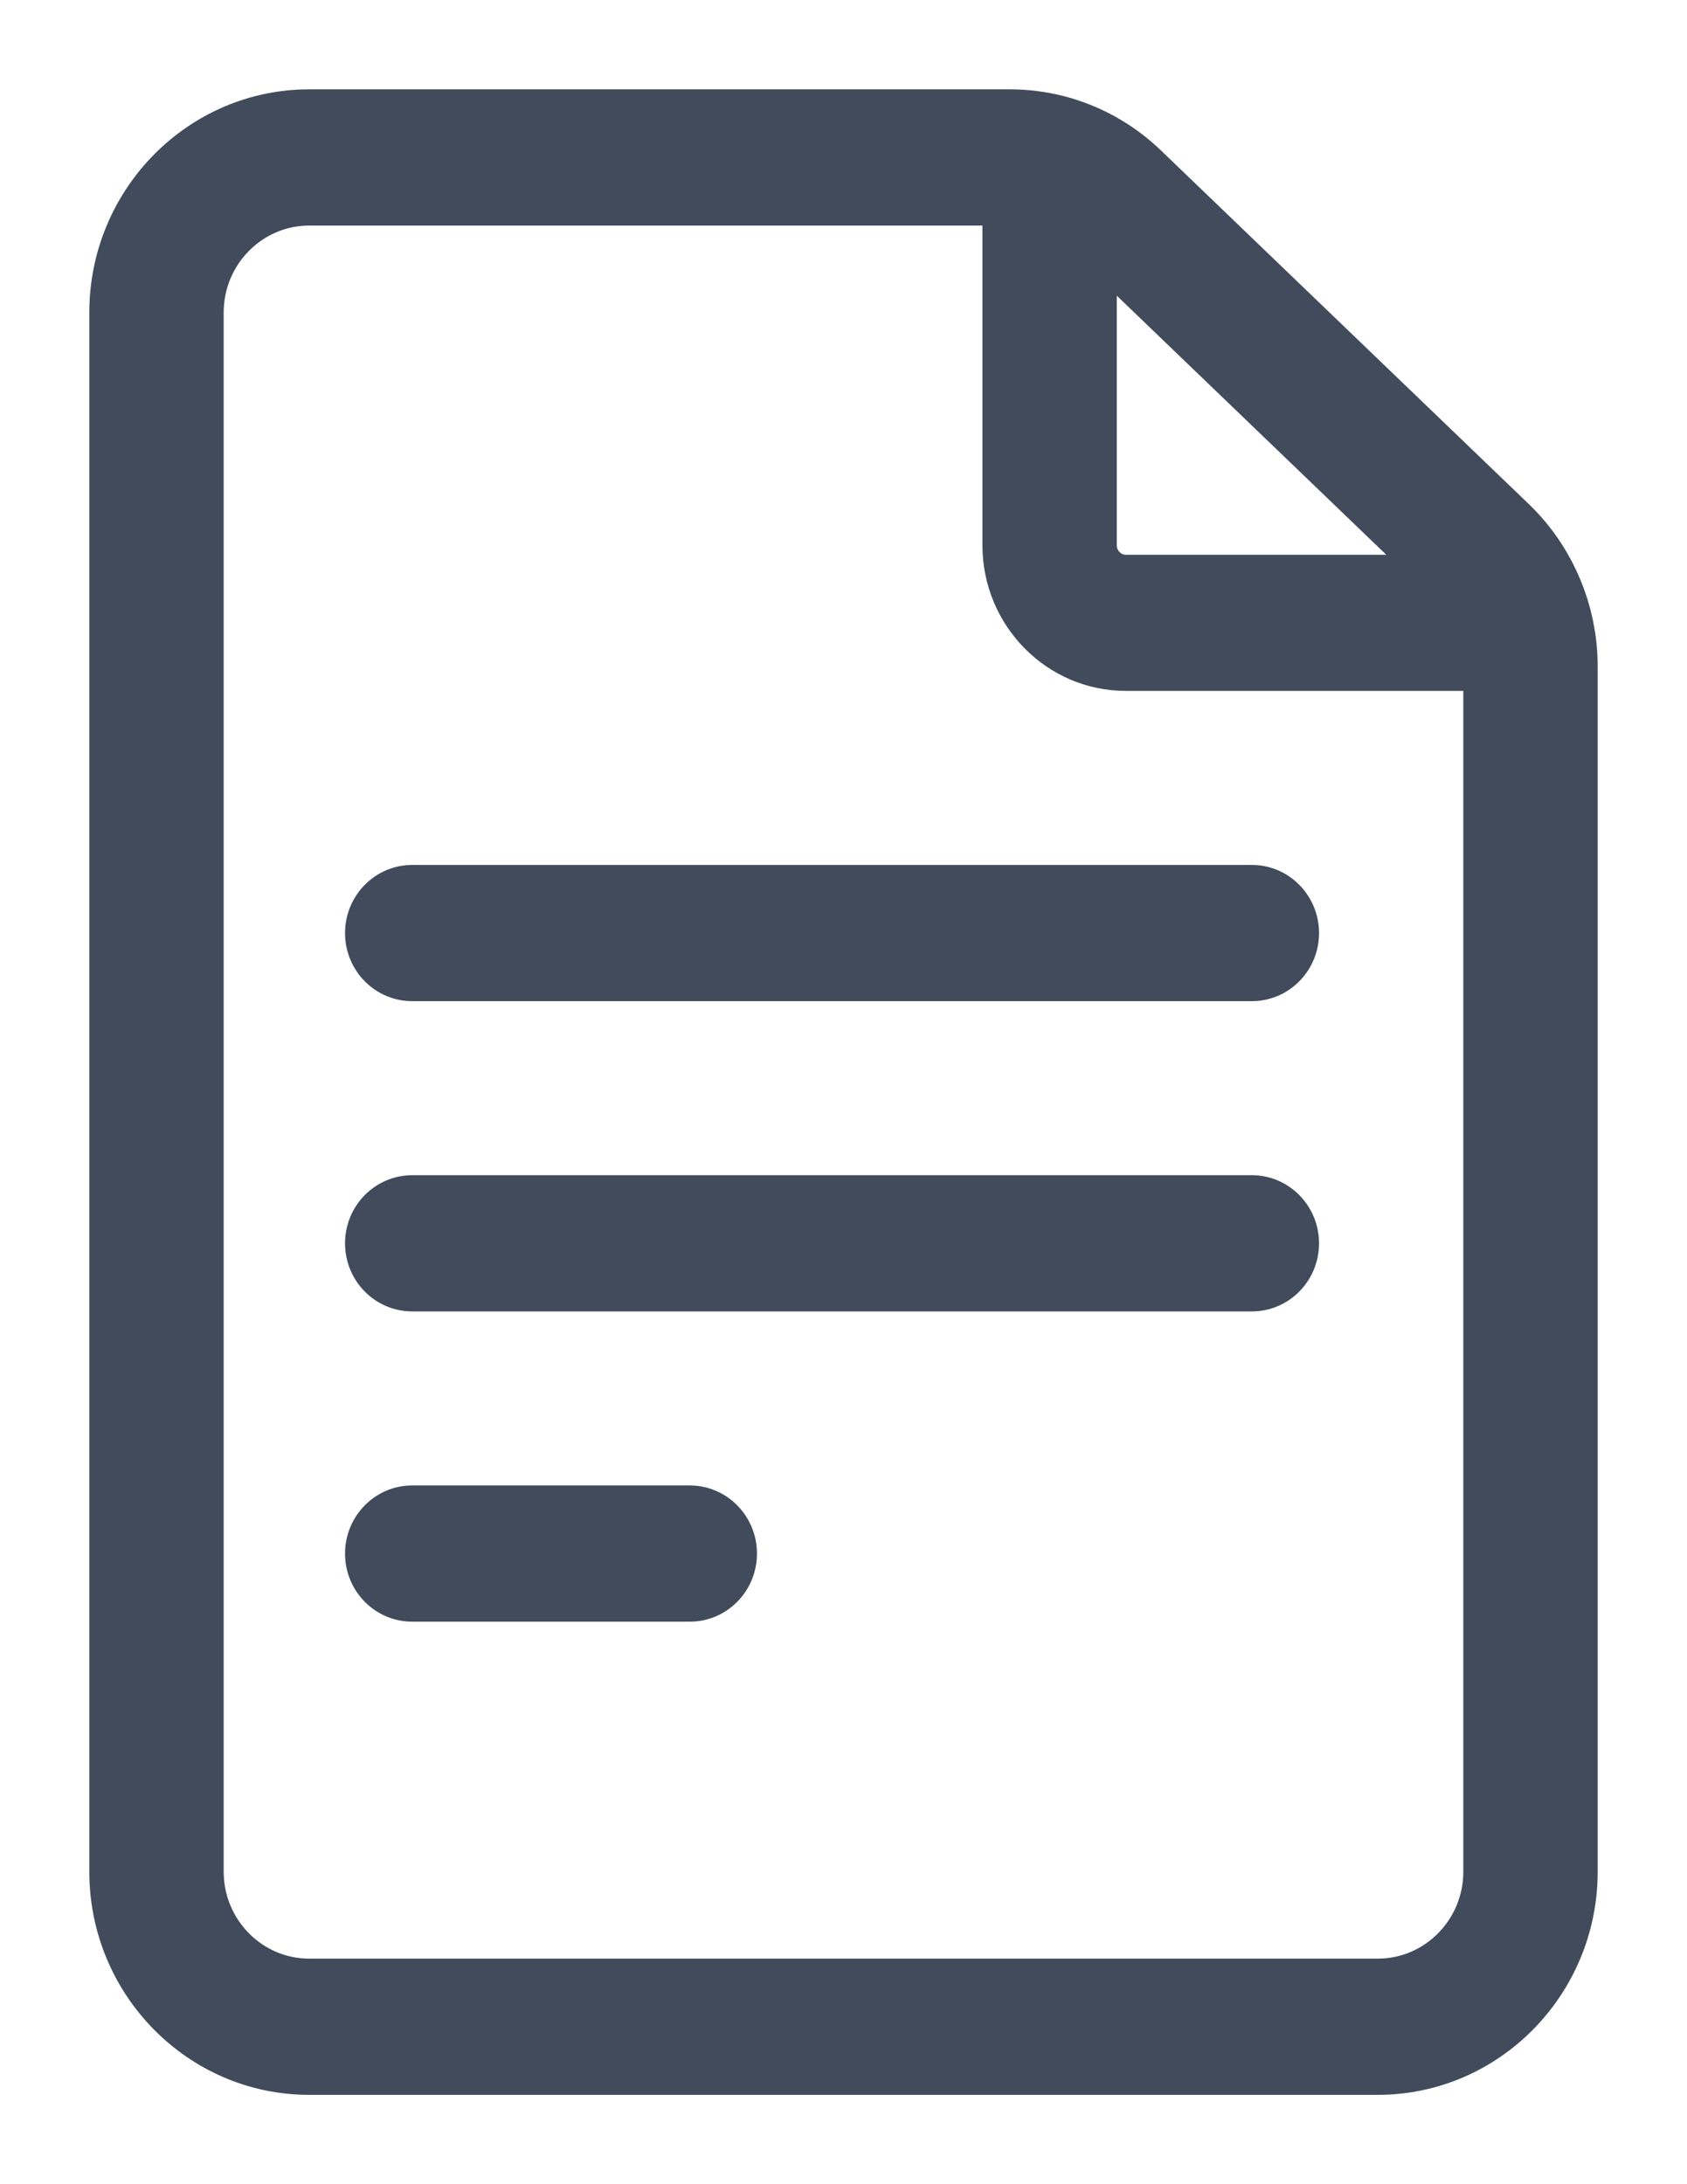 <svg width="17" height="22" viewBox="0 0 17 22" fill="none" xmlns="http://www.w3.org/2000/svg">
<path d="M15.373 5.115L11.665 1.552C11.261 1.164 10.732 0.95 10.176 0.95H3.115C1.921 0.95 0.95 1.937 0.95 3.148V18.852C0.95 20.063 1.921 21.05 3.115 21.05H13.885C15.079 21.05 16.05 20.063 16.05 18.852V6.712C16.05 6.11 15.803 5.529 15.373 5.115ZM11.204 2.861L14.094 5.638H11.346C11.268 5.638 11.204 5.573 11.204 5.492V2.861ZM13.885 19.778H3.115C2.614 19.778 2.204 19.363 2.204 18.852V3.148C2.204 2.637 2.614 2.222 3.115 2.222H9.95V5.492C9.95 6.273 10.575 6.909 11.346 6.909H14.796V18.852C14.796 19.363 14.386 19.778 13.885 19.778ZM12.615 8.762H4.154C3.807 8.762 3.527 9.048 3.527 9.398C3.527 9.749 3.807 10.034 4.154 10.034H12.615C12.962 10.034 13.242 9.749 13.242 9.398C13.242 9.048 12.962 8.762 12.615 8.762ZM12.615 11.887H4.154C3.807 11.887 3.527 12.173 3.527 12.523C3.527 12.874 3.807 13.159 4.154 13.159H12.615C12.962 13.159 13.242 12.874 13.242 12.523C13.242 12.173 12.962 11.887 12.615 11.887ZM6.951 15.012H4.154C3.807 15.012 3.527 15.298 3.527 15.648C3.527 15.999 3.807 16.284 4.154 16.284H6.951C7.298 16.284 7.578 15.999 7.578 15.648C7.578 15.298 7.298 15.012 6.951 15.012Z" fill="#414B5B" stroke="#414B5B" stroke-width="0.1"/>
</svg>

